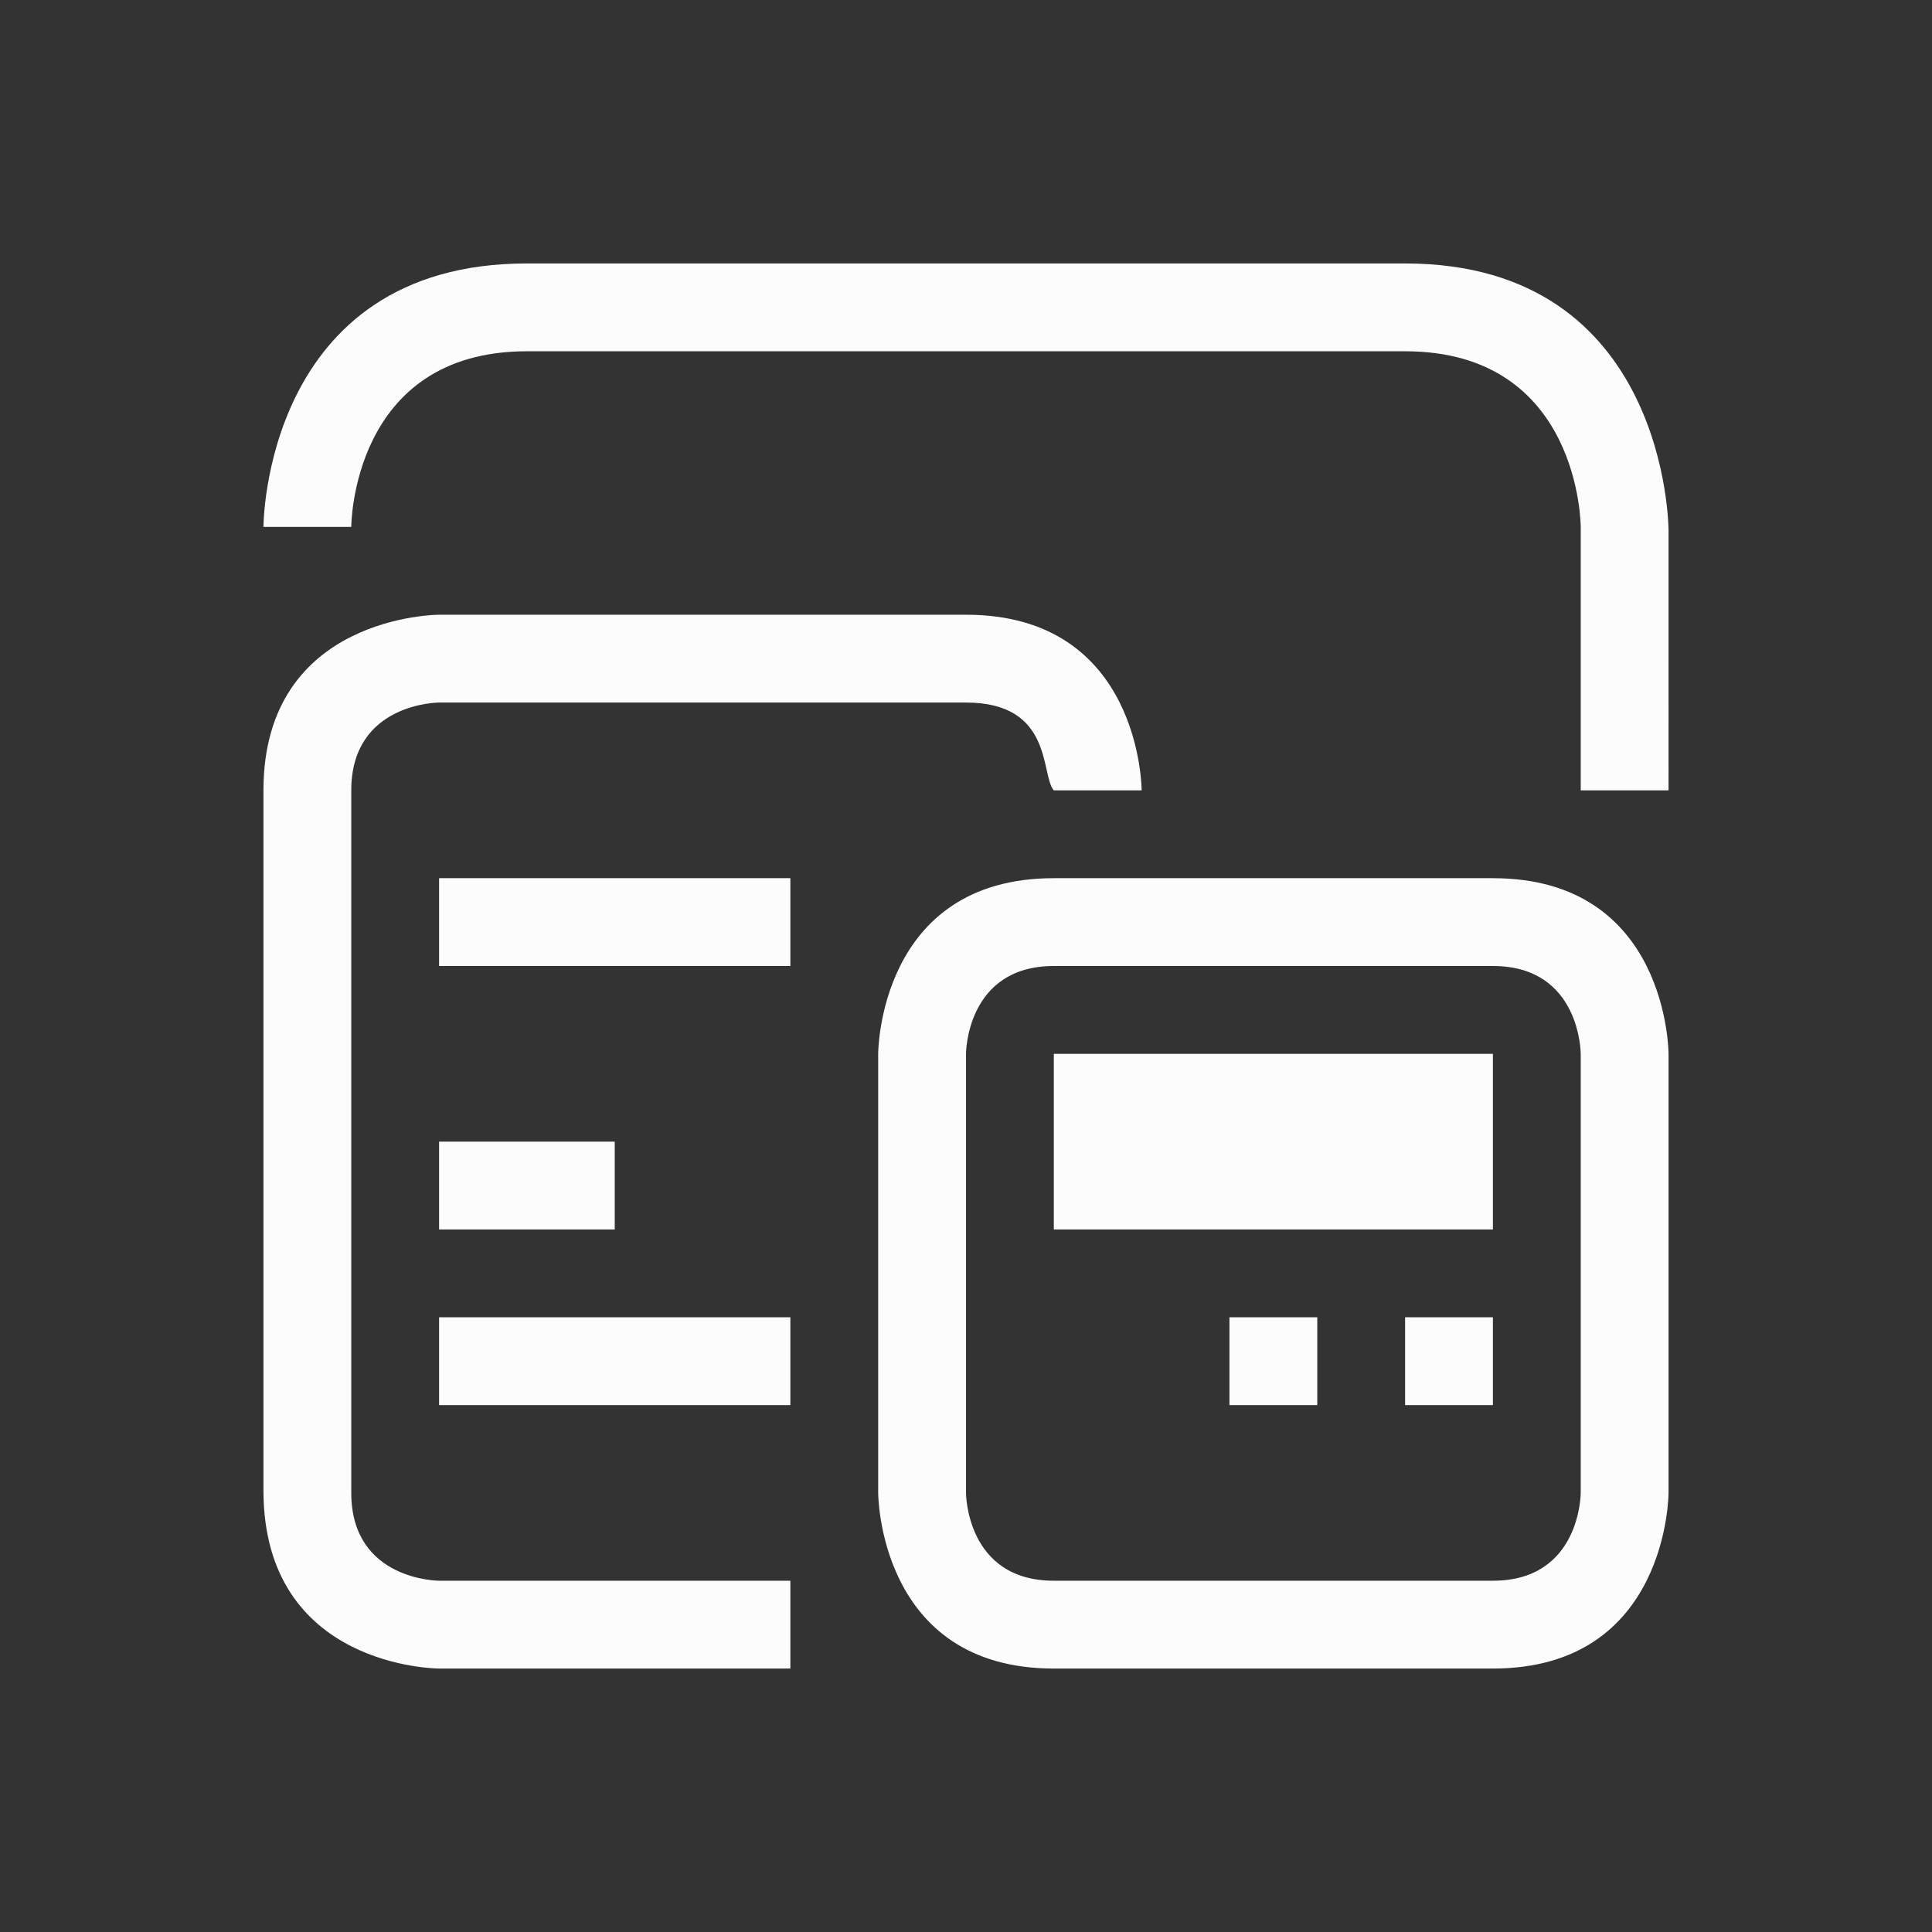 <svg xmlns="http://www.w3.org/2000/svg" viewBox="0 0 22 22">
  <rect x="0" y="0" width="22" height="22" fill="#333333" stroke="none"/>
  <defs id="defs3051">
<style type="text/css" id="current-color-scheme">.ColorScheme-Text {color:#fcfcfc;}</style>
  </defs>
 <path 
    style="fill:currentColor;fill-opacity:1;stroke:none" 
    d="M 6,3 C 3,3 3,6 3,6 h 1 c 0,0 0,-2 2,-2 2,0 8,0 10,0 2,0 2,2 2,2 v 3 h 1 V 6.039 C 19,6.039 19,3 16,3 13,3 9,3 6,3 Z M 5,7 C 5,7 3,7 3,9 3,11 3,14.943 3,16.971 3,19 5,19 5,19 H 9 V 18 H 5 C 5,18 4,18 4,17 4,16 4,10 4,9 4,8 5,8 5,8 c 0,0 5,0 6,0 1,0 0.847,0.828 1,1 h 1 C 13,9 13,7 11,7 9,7 5,7 5,7 Z m 0,3 v 1 h 4 v -1 z m 7,0 c -2,0 -2,2 -2,2 v 5 c 0,0 0,2 2,2 2,0 3,0 5,0 2,0 2,-2 2,-2 v -5 c 0,0 0,-2 -2,-2 -2,0 -3,0 -5,0 z m -1,2 c 0,0 0,-1 1,-1 1,0 4,0 5,0 1,0 1,1 1,1 v 5 c 0,0 0,1 -1,1 -1,0 -4,0 -5,0 -1,0 -1,-1 -1,-1 z m 1,0 v 2 h 5 v -2 z m -7,1 v 1 h 2 v -1 z m 0,2 v 1 h 4 v -1 z m 9,0 v 1 h 1 v -1 z m 2,0 v 1 h 1 v -1 z"
	class="ColorScheme-Text"
    />  
</svg>

